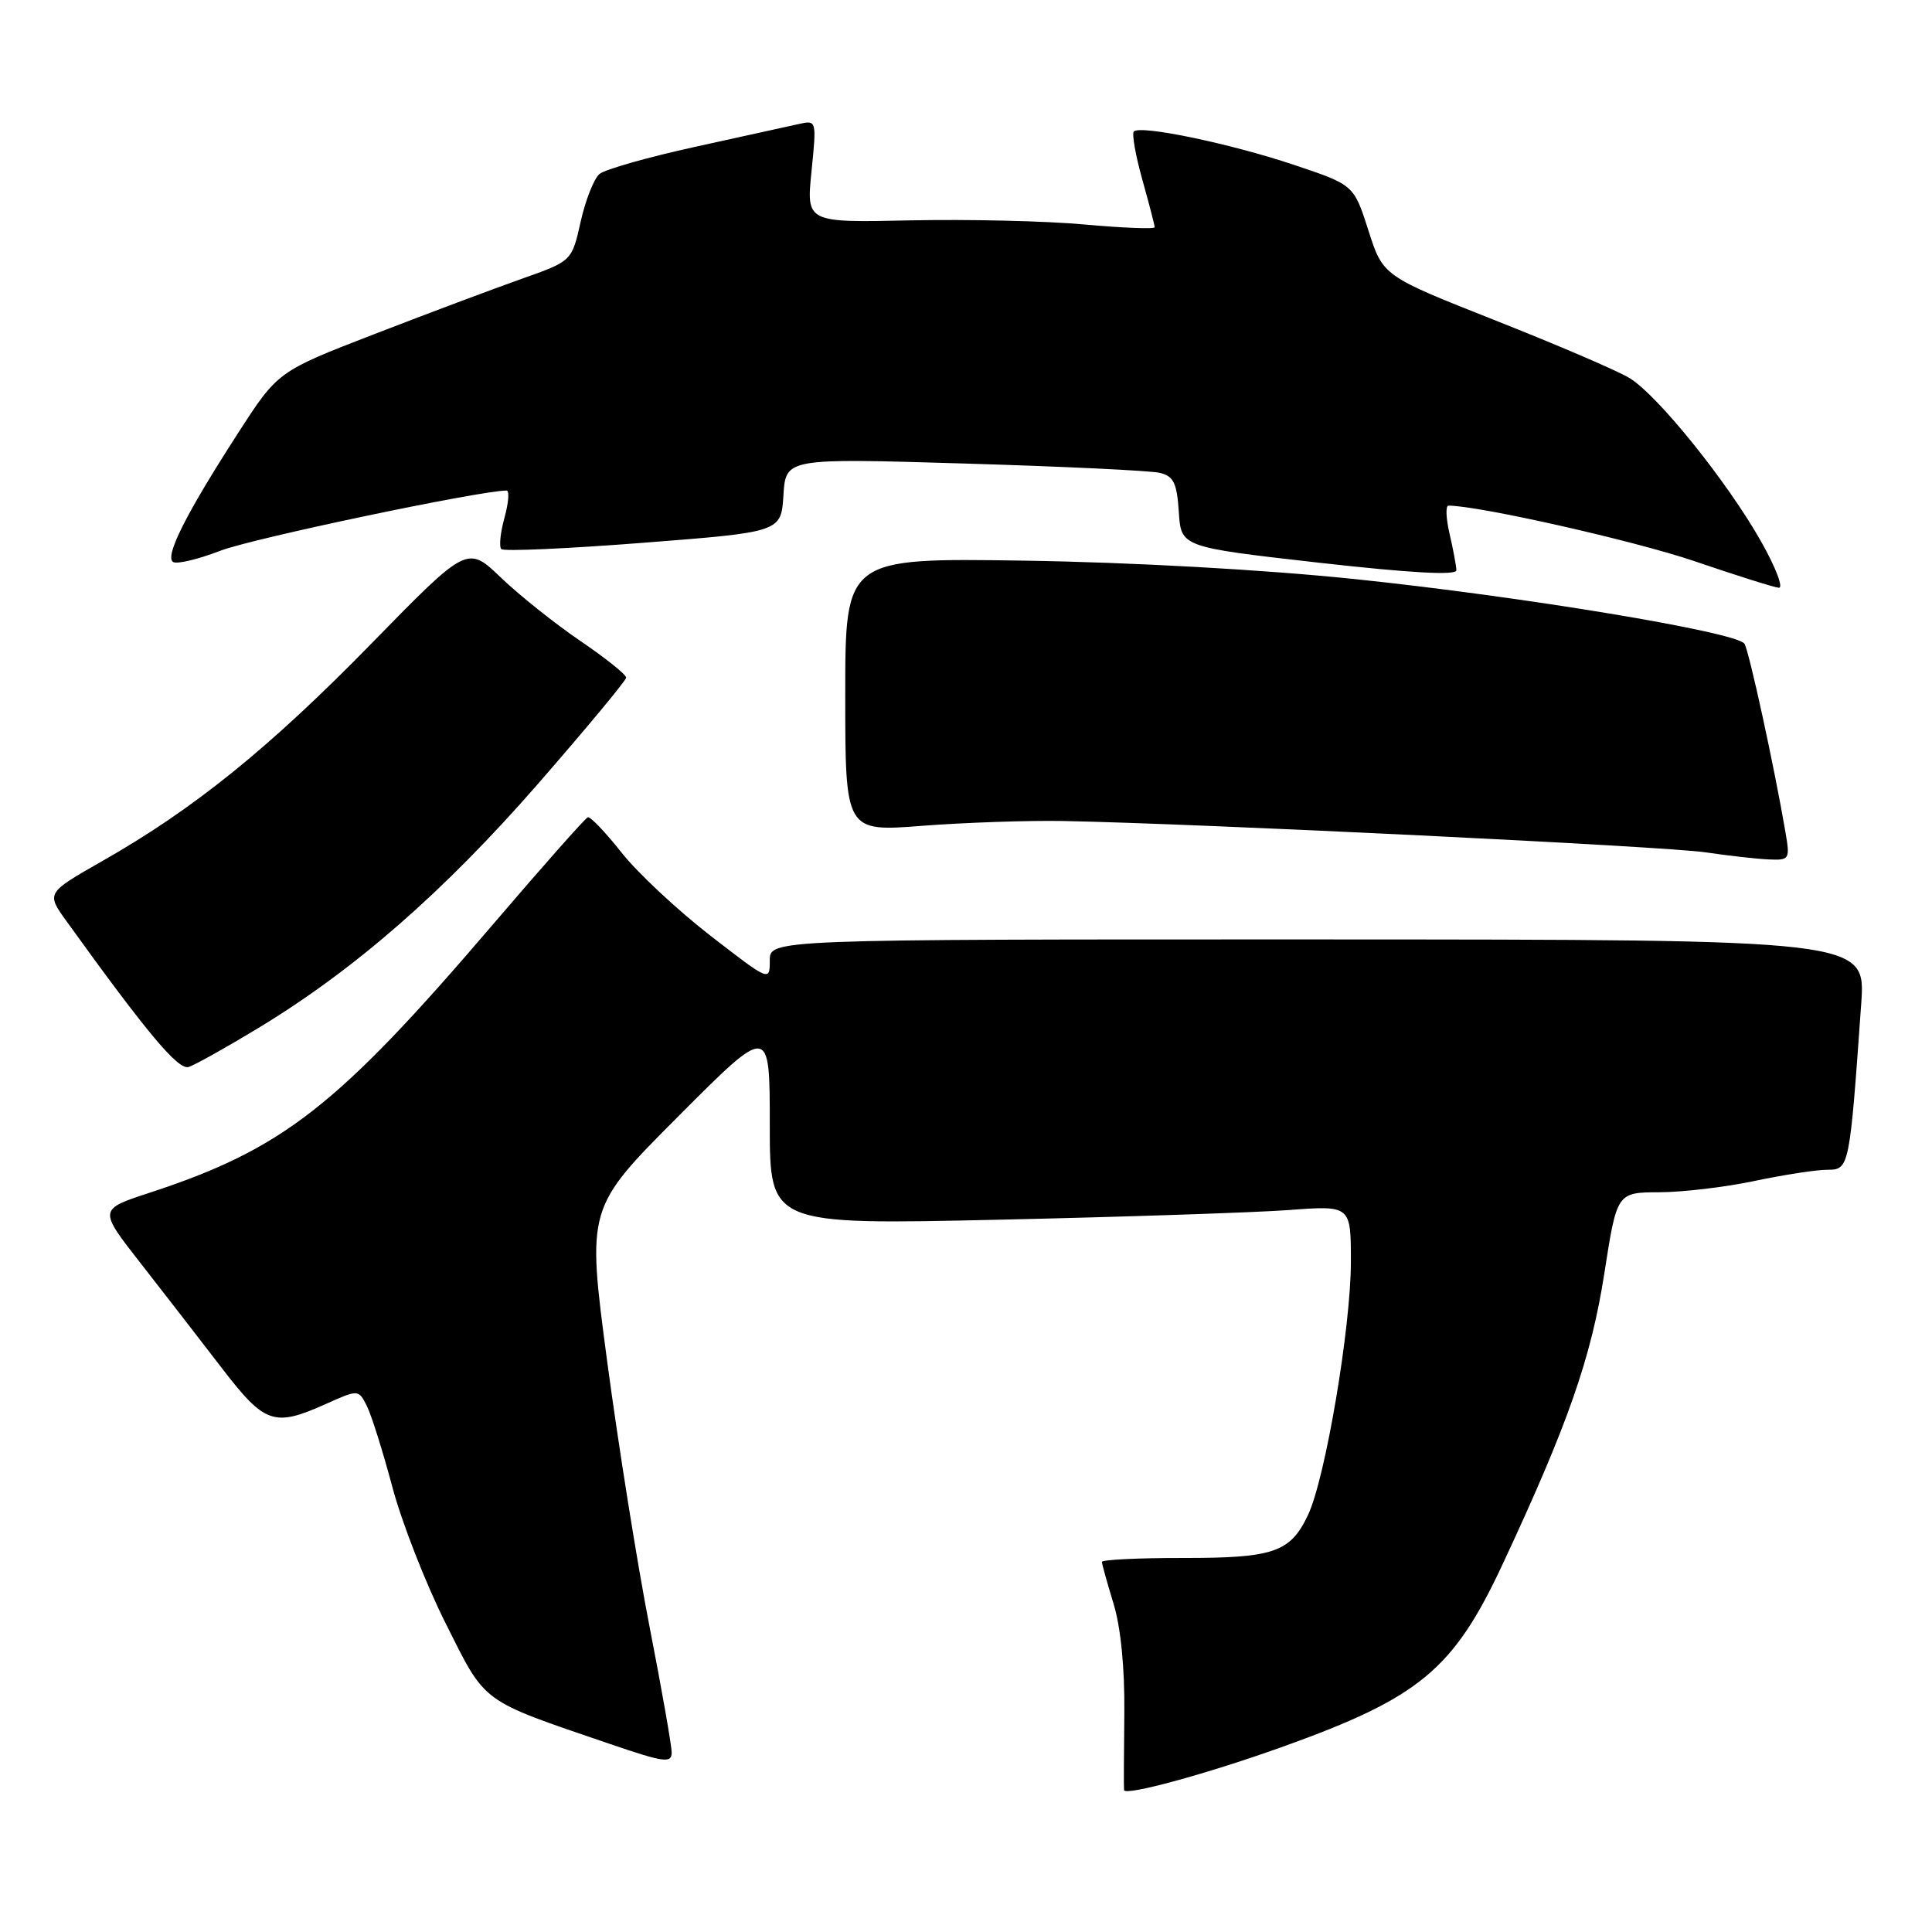 <?xml version="1.0" encoding="UTF-8" standalone="no"?>
<!DOCTYPE svg PUBLIC "-//W3C//DTD SVG 1.1//EN" "http://www.w3.org/Graphics/SVG/1.1/DTD/svg11.dtd" >
<svg xmlns="http://www.w3.org/2000/svg" xmlns:xlink="http://www.w3.org/1999/xlink" version="1.1" viewBox="0 0 256 256">
 <g >
 <path fill="currentColor"
d=" M 170.03 231.43 C 188.11 224.94 192.59 221.22 199.10 207.28 C 207.76 188.74 210.83 179.96 212.58 168.75 C 214.25 158.00 214.25 158.00 219.88 157.98 C 222.97 157.97 228.65 157.30 232.50 156.48 C 236.35 155.67 240.68 155.00 242.13 155.00 C 245.04 155.00 245.08 154.80 246.62 133.00 C 247.22 124.50 247.22 124.50 174.61 124.48 C 102.00 124.47 102.00 124.47 102.00 127.27 C 102.00 130.07 101.97 130.05 94.09 123.95 C 89.74 120.57 84.45 115.63 82.34 112.95 C 80.23 110.28 78.22 108.18 77.89 108.29 C 77.55 108.41 71.89 114.80 65.31 122.50 C 44.65 146.67 37.50 152.25 19.78 158.06 C 13.06 160.26 13.06 160.26 18.63 167.38 C 21.69 171.30 26.51 177.52 29.35 181.22 C 35.09 188.70 36.29 189.12 43.14 186.05 C 47.50 184.10 47.50 184.10 48.61 186.30 C 49.22 187.51 50.73 192.32 51.98 197.00 C 53.22 201.68 56.40 209.83 59.06 215.12 C 64.44 225.85 63.54 225.18 80.75 231.06 C 88.04 233.55 89.00 233.68 89.00 232.19 C 88.99 231.26 87.67 223.75 86.06 215.50 C 84.45 207.25 81.92 191.40 80.44 180.29 C 77.76 160.07 77.76 160.07 89.88 147.92 C 102.00 135.76 102.00 135.76 102.00 149.03 C 102.00 162.29 102.00 162.29 132.25 161.62 C 148.89 161.25 166.21 160.67 170.75 160.34 C 179.00 159.72 179.00 159.72 179.00 167.19 C 179.00 175.89 175.61 195.91 173.32 200.74 C 170.97 205.70 168.79 206.45 156.75 206.44 C 150.84 206.43 146.00 206.67 146.01 206.96 C 146.02 207.26 146.71 209.75 147.55 212.50 C 148.51 215.64 149.04 221.04 148.98 227.00 C 148.92 232.22 148.90 236.81 148.94 237.19 C 149.01 238.03 160.00 235.03 170.03 231.43 Z  M 34.26 136.20 C 46.99 128.49 58.80 118.17 71.22 103.94 C 77.66 96.55 82.95 90.18 82.97 89.79 C 82.98 89.40 80.27 87.22 76.93 84.95 C 73.59 82.68 68.84 78.90 66.39 76.55 C 61.92 72.27 61.92 72.27 49.21 85.28 C 35.70 99.10 25.70 107.19 13.58 114.08 C 6.12 118.33 6.12 118.33 8.81 122.06 C 19.55 136.97 23.62 141.82 25.00 141.38 C 25.82 141.12 29.99 138.79 34.26 136.20 Z  M 236.58 110.25 C 235.10 101.59 231.75 86.22 231.15 85.30 C 230.15 83.75 201.72 79.04 179.50 76.73 C 167.45 75.48 150.06 74.51 135.75 74.29 C 112.00 73.93 112.00 73.93 112.00 92.07 C 112.00 110.22 112.00 110.22 122.25 109.42 C 127.89 108.99 136.32 108.70 141.00 108.79 C 158.81 109.13 220.75 112.15 226.00 112.94 C 229.03 113.39 232.79 113.81 234.36 113.88 C 237.13 114.00 237.20 113.88 236.58 110.25 Z  M 233.36 71.76 C 228.88 63.83 219.65 52.36 215.91 50.09 C 214.34 49.13 206.34 45.70 198.15 42.46 C 183.25 36.57 183.25 36.57 181.32 30.53 C 179.39 24.50 179.39 24.50 171.44 21.84 C 163.06 19.03 151.13 16.54 150.24 17.42 C 149.96 17.71 150.46 20.57 151.36 23.79 C 152.26 27.00 153.00 29.85 153.00 30.11 C 153.00 30.37 148.84 30.21 143.75 29.75 C 138.66 29.28 128.28 29.04 120.67 29.20 C 106.84 29.50 106.84 29.50 107.53 22.70 C 108.21 15.94 108.20 15.91 105.86 16.43 C 104.56 16.72 98.39 18.08 92.14 19.45 C 85.89 20.82 80.18 22.44 79.44 23.05 C 78.71 23.66 77.58 26.50 76.94 29.38 C 75.77 34.60 75.77 34.60 69.14 36.94 C 65.49 38.23 56.72 41.52 49.66 44.25 C 36.82 49.21 36.82 49.21 31.53 57.41 C 24.63 68.10 21.79 73.75 22.94 74.47 C 23.46 74.78 26.26 74.11 29.19 72.98 C 33.31 71.37 63.63 65.00 67.13 65.00 C 67.52 65.00 67.39 66.62 66.85 68.59 C 66.30 70.57 66.11 72.45 66.43 72.76 C 66.75 73.08 75.22 72.70 85.25 71.92 C 103.50 70.50 103.50 70.50 103.81 65.61 C 104.12 60.71 104.12 60.71 127.81 61.42 C 140.84 61.81 152.49 62.36 153.70 62.66 C 155.51 63.10 155.95 64.01 156.20 67.84 C 156.50 72.49 156.50 72.49 174.75 74.56 C 186.94 75.93 192.99 76.27 192.98 75.56 C 192.96 74.98 192.56 72.81 192.08 70.75 C 191.60 68.69 191.53 67.00 191.93 67.00 C 195.96 67.00 216.63 71.67 224.50 74.35 C 230.00 76.23 235.04 77.82 235.70 77.88 C 236.35 77.95 235.30 75.19 233.36 71.76 Z "/>
</g>
</svg>